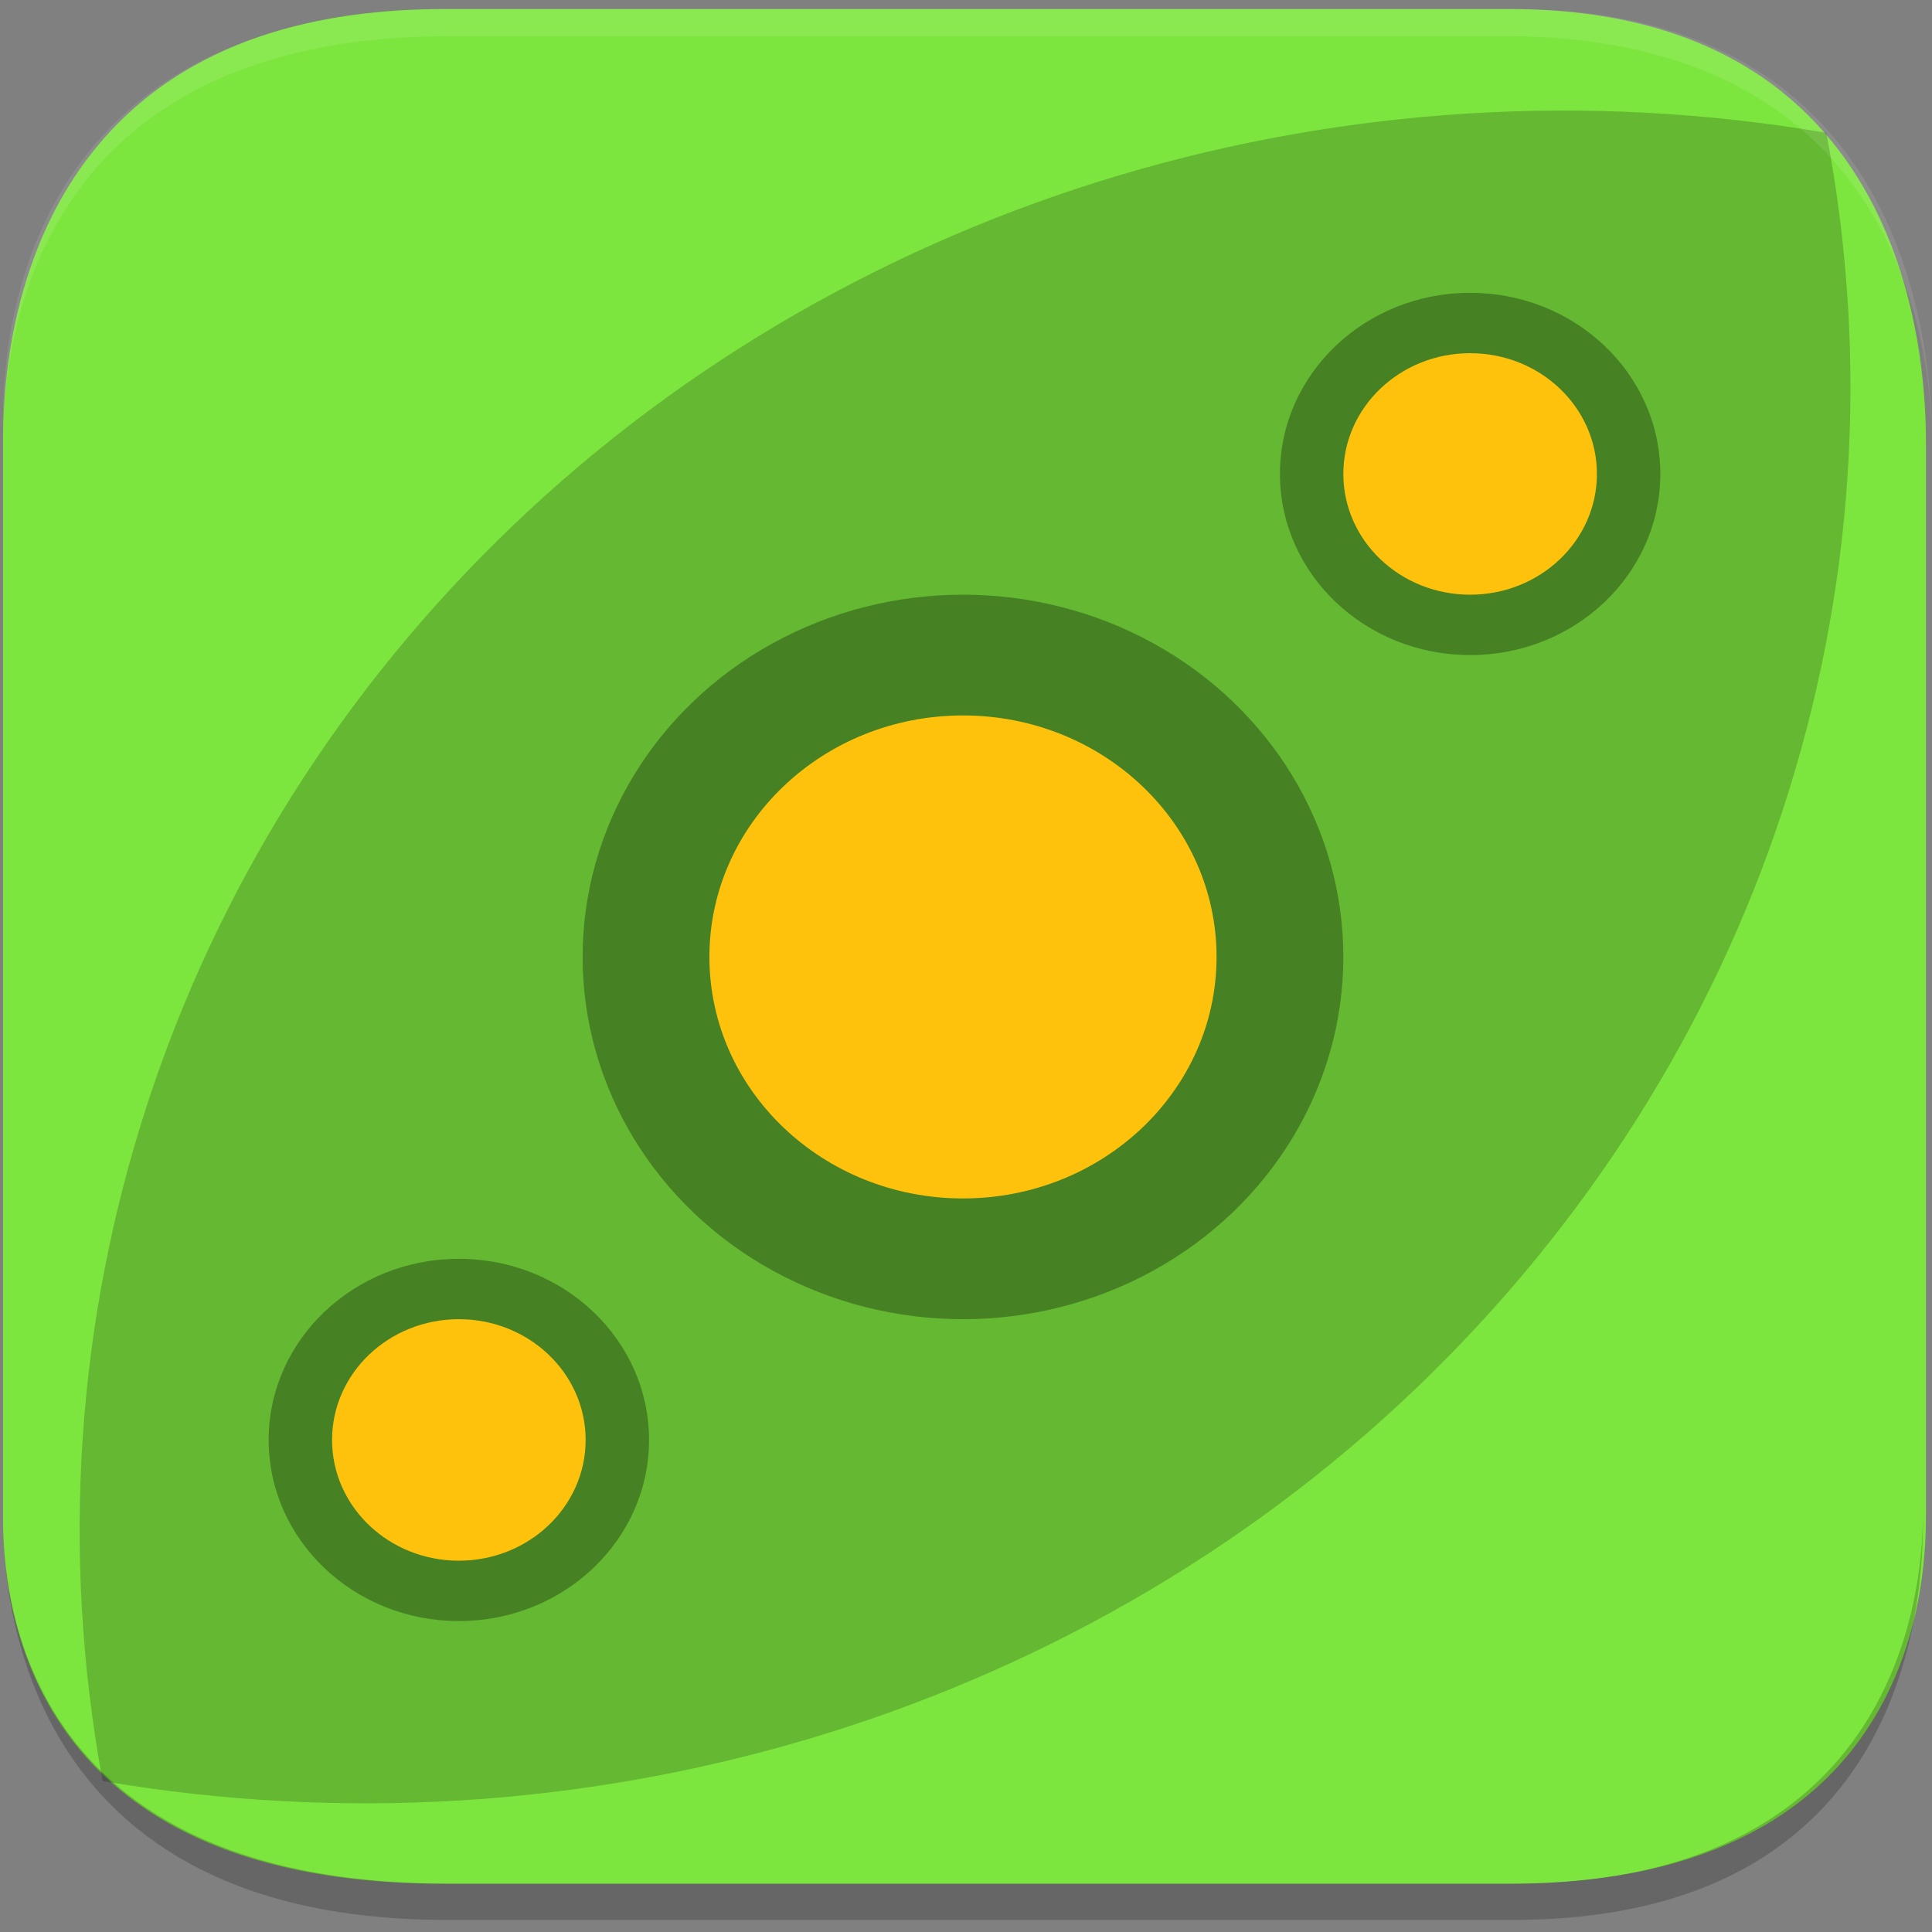 <?xml version="1.0" encoding="UTF-8"?>
<svg id="_图层_1" data-name="图层_1" xmlns="http://www.w3.org/2000/svg" version="1.1" viewBox="0 0 64 64" width="16" height="16">
  <rect x="0" y="0" width="64" height="64" fill="#808080" stroke="none"/>
  <!-- Generator: Adobe Illustrator 29.0.1, SVG Export Plug-In . SVG Version: 2.1.0 Build 192)  -->
  <defs>
    <style>
      .st0 {
        opacity: .3;
      }

      .st0, .st1, .st2 {
        isolation: isolate;
      }

      .st1 {
        opacity: .2;
      }

      .st3 {
        fill: #7de63e;
      }

      .st2 {
        fill: #fff;
        opacity: .1;
      }

      .st4 {
        fill: #ffc20c;
      }
    </style>
  </defs>
  <path class="st3" d="M14.7.3h35.3c13.8,0,13.8,12.6,13.8,14.5v35.3c0,1.8,0,12.3-13.8,12.3H14.7C0,62.4.1,51.9.1,50.1V14.8C.1,12.9,0,.3,14.7.3Z"/>
  <path class="st1" d="M17,17.4C5.6,28.3.6,43.8,3.4,59c15.8,2.7,32.1-2.1,43.5-13,11.4-10.9,16.5-26.4,13.6-41.6-15.8-2.7-32.1,2.1-43.5,13h0Z"/>
  <path class="st2" d="M14.9.3C.1.3.1,12.2.1,14v.8C.1,12.9.1,1.2,14.9,1.2h35.3c13.6.2,13.8,11.8,13.8,13.6h0c0-1.8,0-14.5-13.8-14.5H14.9Z"/>
  <path class="st1" d="M.1,50.1H.1c0,1.8,0,13.5,14.7,13.5h35.3c13.8,0,13.6-11.7,13.6-13.5h0c0,1.8-.3,12.3-13.6,12.3H14.9C.1,62.4.1,52,.1,50.1Z"/>
  <ellipse class="st0" cx="31.9" cy="31.7" rx="12.6" ry="12"/>
  <ellipse class="st4" cx="31.9" cy="31.7" rx="8.4" ry="8"/>
  <g>
    <ellipse class="st0" cx="48.7" cy="15.7" rx="6.3" ry="6"/>
    <ellipse class="st4" cx="48.7" cy="15.7" rx="4.2" ry="4"/>
  </g>
  <g>
    <ellipse class="st0" cx="15.2" cy="47.7" rx="6.3" ry="6"/>
    <ellipse class="st4" cx="15.2" cy="47.7" rx="4.2" ry="4"/>
  </g>
</svg>
